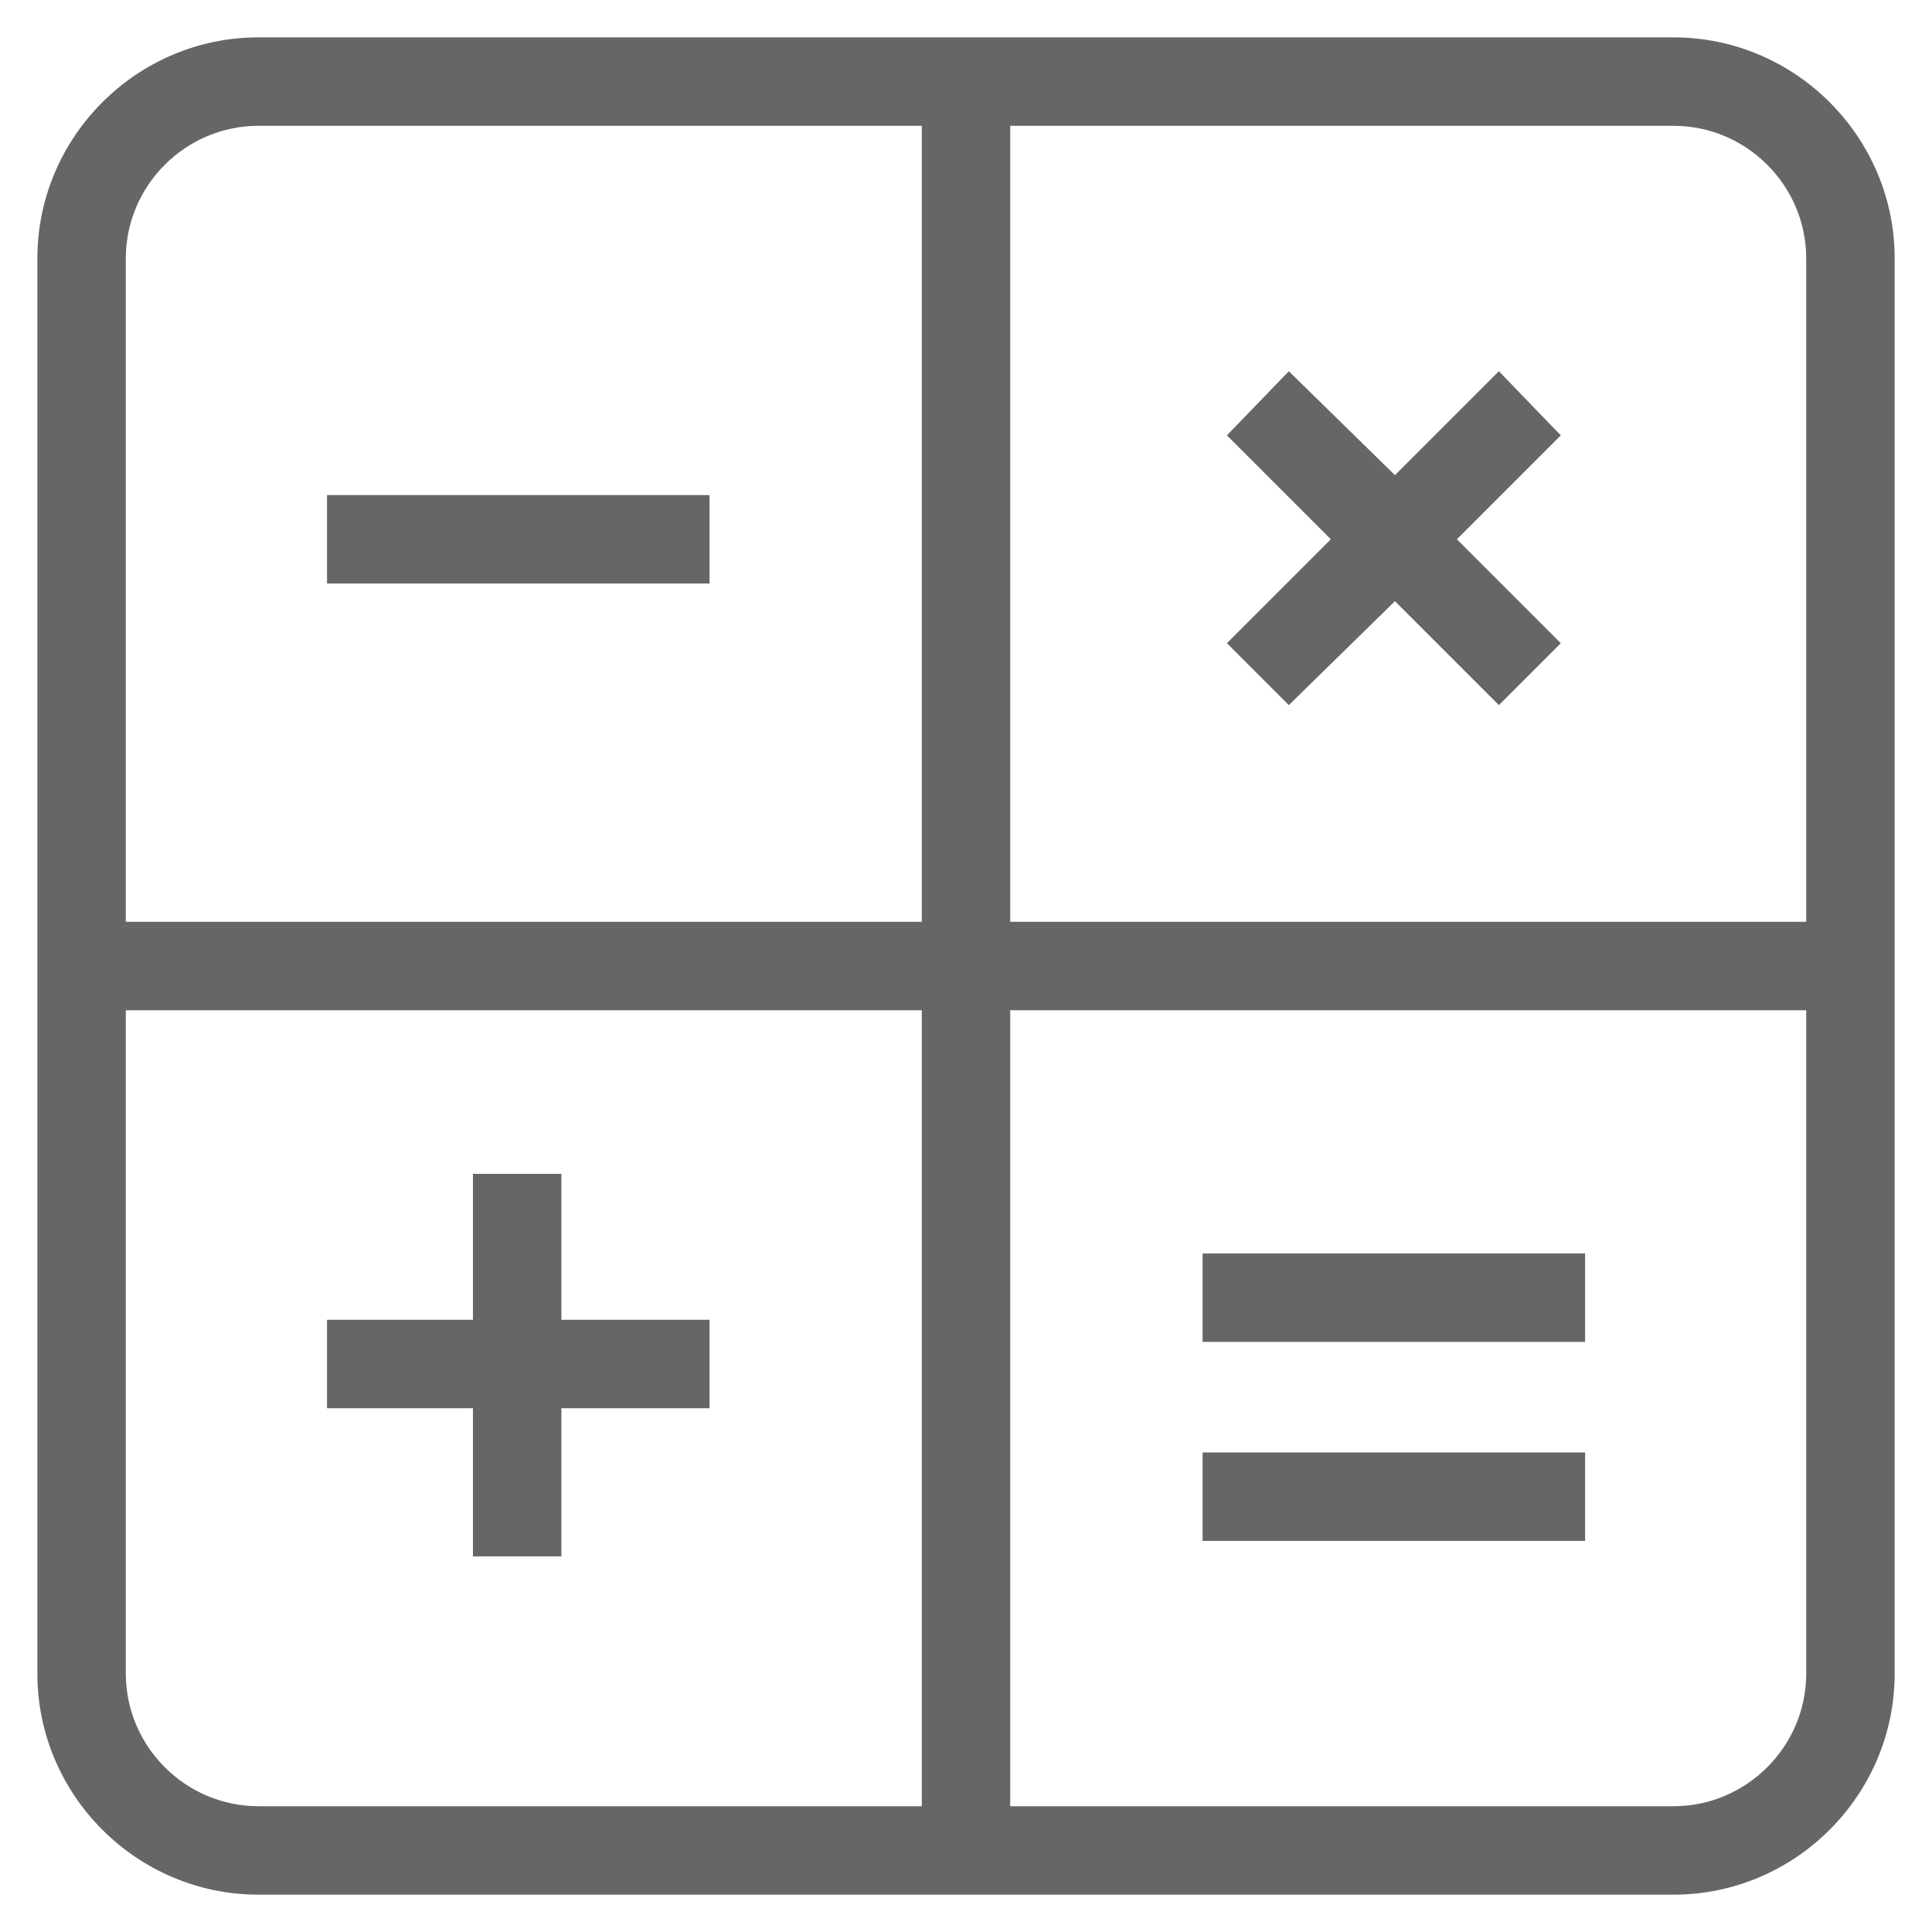 <?xml version="1.0" encoding="UTF-8" standalone="no"?>
<!-- Generator: Adobe Illustrator 15.1.0, SVG Export Plug-In . SVG Version: 6.00 Build 0)  -->

<svg
   xmlns:dc="http://purl.org/dc/elements/1.1/"
   xmlns:cc="http://creativecommons.org/ns#"
   xmlns:rdf="http://www.w3.org/1999/02/22-rdf-syntax-ns#"
   xmlns:svg="http://www.w3.org/2000/svg"
   xmlns="http://www.w3.org/2000/svg"
   xmlns:sodipodi="http://sodipodi.sourceforge.net/DTD/sodipodi-0.dtd"
   xmlns:inkscape="http://www.inkscape.org/namespaces/inkscape"
   version="1.1"
   id="Layer_1"
   x="0px"
   y="0px"
   width="135"
   height="135"
   viewBox="0 0 135 135"
   enable-background="new 0 0 128 128"
   xml:space="preserve"
   inkscape:version="0.91 r13725"
   sodipodi:docname="firmware.svg"><defs
     id="defs4332" /><sodipodi:namedview
     pagecolor="#ffffff"
     bordercolor="#666666"
     borderopacity="1"
     objecttolerance="10"
     gridtolerance="10"
     guidetolerance="10"
     inkscape:pageopacity="0"
     inkscape:pageshadow="2"
     inkscape:window-width="1792"
     inkscape:window-height="1071"
     id="namedview4330"
     showgrid="false"
     inkscape:zoom="2.4306796"
     inkscape:cx="9.1355774"
     inkscape:cy="-0.92391787"
     inkscape:window-x="0"
     inkscape:window-y="0"
     inkscape:window-maximized="1"
     inkscape:current-layer="Layer_1" /><path
     display="none"
     d="m 540.014,248.766 -23.653,-5.615 c -0.036,-0.008 -0.073,-0.004 -0.109,-0.012 -0.53,-0.775 -1.33,-1.363 -2.297,-1.594 l -23.654,-5.611 c -0.298,-0.07 -0.597,-0.104 -0.896,-0.104 -0.185,0 -0.365,0.021 -0.547,0.046 -7.481,-4.387 -15.773,-6.706 -24.022,-6.706 -26.375,0 -47.832,21.457 -47.832,47.831 0,26.376 21.457,47.833 47.832,47.833 8.571,0 16.98,-2.313 24.355,-6.679 0.071,0.005 0.143,0.019 0.214,0.019 0.299,0 0.6,-0.032 0.896,-0.104 l 23.654,-5.612 c 1.751,-0.418 2.985,-1.979 2.985,-3.779 l 0,-43.724 5.464,1.416 0,40.706 c 0,1.192 0.551,2.321 1.493,3.059 0.689,0.539 1.531,0.823 2.39,0.823 0.313,0 0.631,-0.039 0.942,-0.114 l 12.832,-3.212 c 1.729,-0.429 2.939,-1.984 2.939,-3.766 l 0,-51.32 c 0,-1.803 -1.236,-3.367 -2.986,-3.781 z m -43.672,19.14 -6.939,0 c -2.146,0 -3.885,1.738 -3.885,3.883 l 0,10.42 c 0,2.143 1.738,3.882 3.885,3.882 l 6.939,0 0,11.087 -6.939,0 c -2.146,0 -3.885,1.738 -3.885,3.883 l 0,2.729 -11.257,-18.668 c -0.729,-1.211 -2.014,-1.882 -3.329,-1.882 -0.684,0 -1.371,0.182 -1.999,0.559 -1.237,0.745 -2.655,1.14 -4.102,1.14 -4.378,0 -7.938,-3.563 -7.938,-7.938 0,-4.375 3.563,-7.935 7.938,-7.935 1.443,0 2.86,0.394 4.1,1.141 0.608,0.368 1.306,0.559 2.003,0.559 0.314,0 0.629,-0.039 0.938,-0.115 1,-0.248 1.859,-0.883 2.39,-1.768 l 11.257,-18.713 0,2.773 c 0,2.145 1.738,3.883 3.885,3.883 l 6.939,0 -0.001,11.08 0,0 z"
     id="path4304"
     inkscape:connector-curvature="0"
     style="display:none;fill:#ffffff" /><g
     id="g4318"
     transform="matrix(0.305,0,0,0.305,0.189,136.552)"><g
       id="g4320"><g
         id="g4322"><path
           d="m 71.524,101.636 c -6.854,4.136 -14.696,6.314 -22.692,6.314 -24.26,0 -43.948,-19.688 -43.948,-43.951 0,-24.261 19.689,-43.949 43.948,-43.949 7.996,0 15.713,2.337 22.561,6.466 L 54.934,53.879 C 53.091,52.77 50.981,52.18 48.831,52.18 c -6.523,0 -11.821,5.297 -11.821,11.818 0,6.525 5.298,11.82 11.821,11.82 2.15,0 4.26,-0.586 6.103,-1.694 l 16.59,27.512 z"
           id="path4324"
           inkscape:connector-curvature="0"
           style="fill:#698b71" /></g></g><polygon
       enable-background="new    "
       points="123.116,39.542 99.46,33.93 99.46,47.561 110.285,50.364 110.285,94.073 123.116,90.861 "
       id="polygon4326"
       style="opacity:1;fill:#2ca4b4" /><polygon
       enable-background="new    "
       points="73.401,39.939 73.401,26.71 97.055,32.323 97.055,95.675 73.401,101.29 73.401,88.061 84.226,88.061 84.226,69.208 73.401,69.208 73.401,58.788 84.226,58.788 84.226,39.939 "
       id="polygon4328"
       style="opacity:1;fill:#f16260" /></g><g
     transform="matrix(1.545,0,0,1.545,-9.749,-9.749)"
     id="g5388"
     style="fill:#666666"><path
       inkscape:connector-curvature="0"
       d="M 82,8 18,8 C 12.5,8 8,12.5 8,18 l 0,64 c 0,5.5 4.5,10 10,10 l 64,0 c 5.5,0 10,-4.5 10,-10 L 92,18 C 92,12.5 87.5,8 82,8 Z m 6,10 0,30 -36,0 0,-36 30,0 c 3.3,0 6,2.7 6,6 z m -70,-6 30,0 0,36 -36,0 0,-30 c 0,-3.3 2.7,-6 6,-6 z m -6,70 0,-30 36,0 0,36 -30,0 c -3.3,0 -6,-2.7 -6,-6 z m 70,6 -30,0 0,-36 36,0 0,30 c 0,3.3 -2.7,6 -6,6 z"
       id="path5390"
       style="fill:#666666" /><polygon
       points="21.1,66 21.1,70 27.7,70 27.7,76.7 31.7,76.7 31.7,70 38.4,70 38.4,66 31.7,66 31.7,59.4 27.7,59.4 27.7,66 "
       id="polygon5392"
       style="fill:#666666" /><rect
       x="21.1"
       y="28.7"
       width="17.3"
       height="4"
       id="rect5394"
       style="fill:#666666" /><rect
       x="60.7"
       y="72"
       width="17.3"
       height="4"
       id="rect5396"
       style="fill:#666666" /><rect
       x="60.7"
       y="63"
       width="17.3"
       height="4"
       id="rect5398"
       style="fill:#666666" /><polygon
       points="72.2,30.7 76.9,26 74.1,23.1 69.4,27.8 64.6,23.1 61.8,26 66.5,30.7 61.8,35.4 64.6,38.2 69.4,33.5 74.1,38.2 76.9,35.4 "
       id="polygon5400"
       style="fill:#666666" /></g></svg>